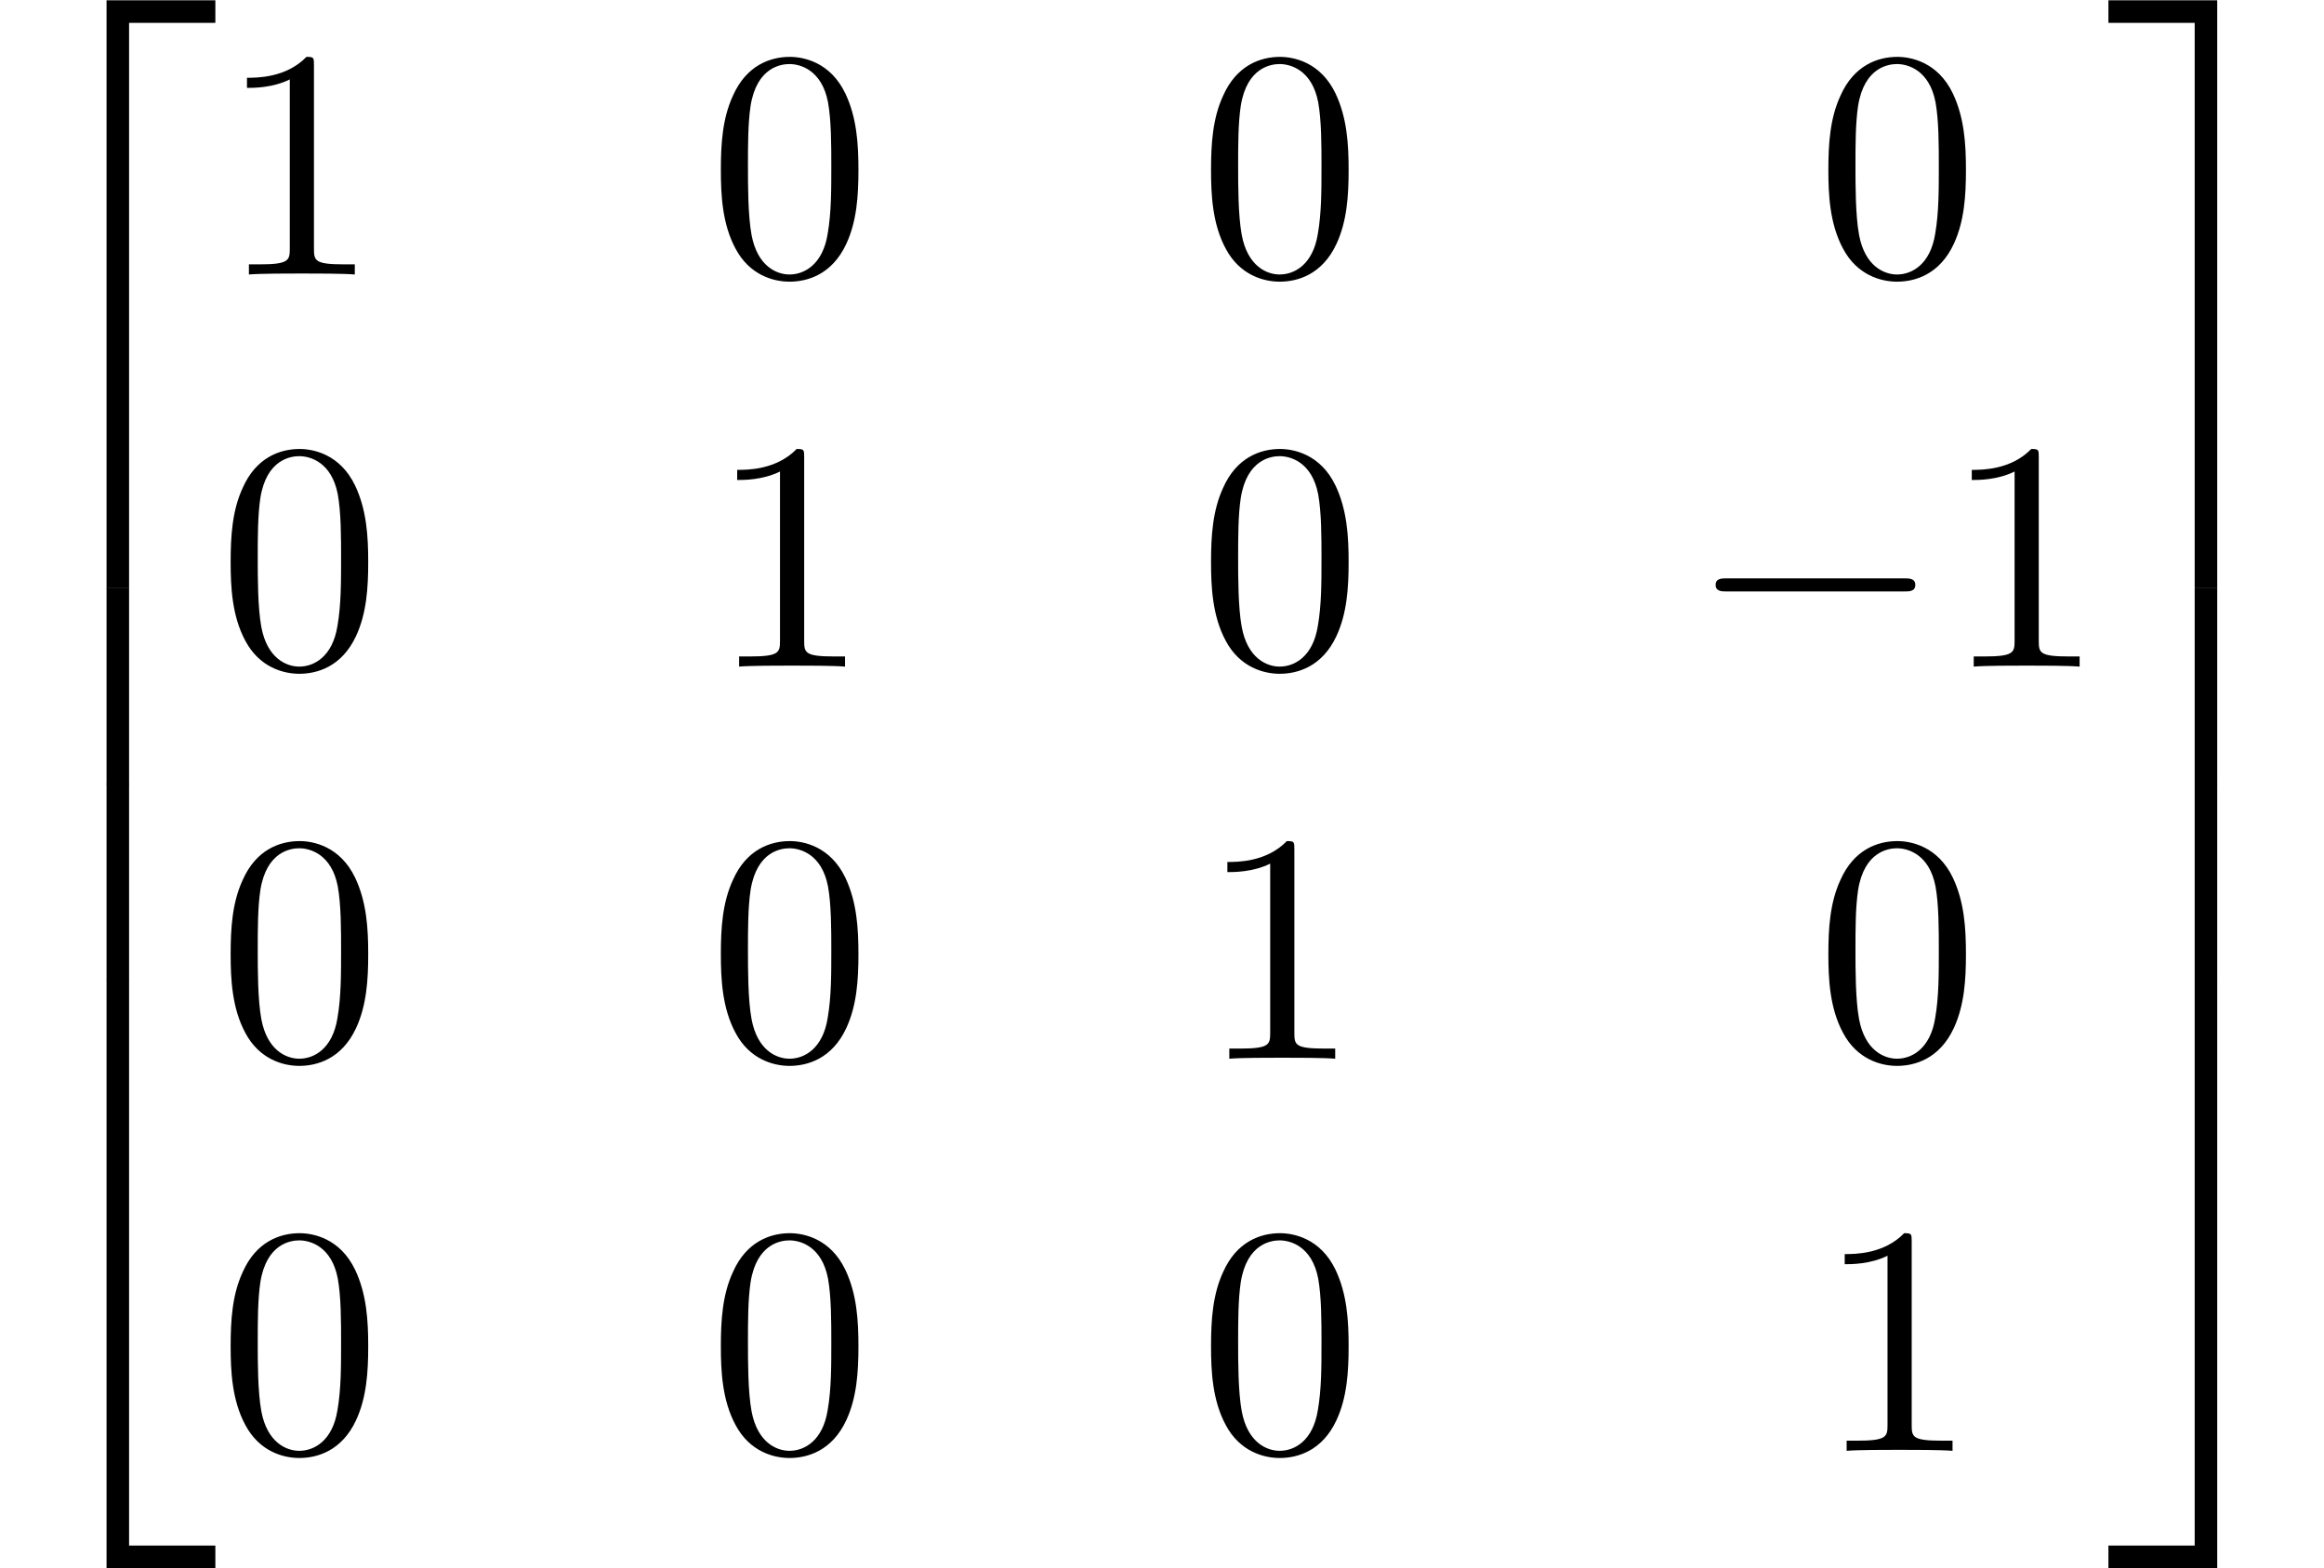 <?xml version='1.0' encoding='UTF-8'?>
<!-- This file was generated by dvisvgm 2.8.2 -->
<svg version='1.1' xmlns='http://www.w3.org/2000/svg' xmlns:xlink='http://www.w3.org/1999/xlink' width='70.846pt' height='47.821pt' viewBox='136.433 -26.401 70.846 47.821'>
<defs>
<path id='g0-50' d='M6.565 .299V-.389H3.248V17.534H3.935V.299H6.565Z'/>
<path id='g0-51' d='M3.387 17.534V-.389H.07V.299H2.7V17.534H3.387Z'/>
<path id='g0-52' d='M6.565 17.524V16.837H3.935V-.399H3.248V17.524H6.565Z'/>
<path id='g0-53' d='M3.387 17.524V-.399H2.7V16.837H.07V17.524H3.387Z'/>
<path id='g0-54' d='M3.935 5.988V-.01H3.248V5.988H3.935Z'/>
<path id='g0-55' d='M3.387 5.988V-.01H2.7V5.988H3.387Z'/>
<path id='g2-48' d='M4.583-3.188C4.583-3.985 4.533-4.782 4.184-5.519C3.726-6.476 2.909-6.635 2.491-6.635C1.893-6.635 1.166-6.376 .757-5.45C.438-4.762 .389-3.985 .389-3.188C.389-2.441 .428-1.544 .837-.787C1.265 .02 1.993 .219 2.481 .219C3.019 .219 3.776 .01 4.214-.936C4.533-1.624 4.583-2.401 4.583-3.188ZM3.756-3.308C3.756-2.56 3.756-1.883 3.646-1.245C3.497-.299 2.929 0 2.481 0C2.092 0 1.504-.249 1.325-1.205C1.215-1.803 1.215-2.72 1.215-3.308C1.215-3.945 1.215-4.603 1.295-5.141C1.484-6.326 2.232-6.416 2.481-6.416C2.809-6.416 3.467-6.237 3.656-5.25C3.756-4.692 3.756-3.935 3.756-3.308Z'/>
<path id='g2-49' d='M4.174 0V-.309H3.856C2.959-.309 2.929-.418 2.929-.787V-6.376C2.929-6.615 2.929-6.635 2.7-6.635C2.082-5.998 1.205-5.998 .887-5.998V-5.689C1.086-5.689 1.674-5.689 2.192-5.948V-.787C2.192-.428 2.162-.309 1.265-.309H.946V0C1.295-.03 2.162-.03 2.56-.03S3.826-.03 4.174 0Z'/>
<path id='g1-0' d='M6.914-2.491C6.914-2.69 6.725-2.69 6.585-2.69H1.156C1.016-2.69 .827-2.69 .827-2.491S1.016-2.291 1.156-2.291H6.585C6.725-2.291 6.914-2.291 6.914-2.491Z'/>
</defs>
<g id='page1'>
<use x='136.433' y='-26.003' xlink:href='#g0-50'/>
<use x='136.433' y='-8.468' xlink:href='#g0-54'/>
<use x='136.433' y='-2.491' xlink:href='#g0-54'/>
<use x='136.433' y='3.885' xlink:href='#g0-52'/>
<use x='143.075' y='-18.032' xlink:href='#g2-49'/>
<use x='158.019' y='-18.032' xlink:href='#g2-48'/>
<use x='172.962' y='-18.032' xlink:href='#g2-48'/>
<use x='191.781' y='-18.032' xlink:href='#g2-48'/>
<use x='143.075' y='-6.077' xlink:href='#g2-48'/>
<use x='158.019' y='-6.077' xlink:href='#g2-49'/>
<use x='172.962' y='-6.077' xlink:href='#g2-48'/>
<use x='187.906' y='-6.077' xlink:href='#g1-0'/>
<use x='195.655' y='-6.077' xlink:href='#g2-49'/>
<use x='143.075' y='5.878' xlink:href='#g2-48'/>
<use x='158.019' y='5.878' xlink:href='#g2-48'/>
<use x='172.962' y='5.878' xlink:href='#g2-49'/>
<use x='191.781' y='5.878' xlink:href='#g2-48'/>
<use x='143.075' y='17.833' xlink:href='#g2-48'/>
<use x='158.019' y='17.833' xlink:href='#g2-48'/>
<use x='172.962' y='17.833' xlink:href='#g2-48'/>
<use x='191.781' y='17.833' xlink:href='#g2-49'/>
<use x='200.637' y='-26.003' xlink:href='#g0-51'/>
<use x='200.637' y='-8.468' xlink:href='#g0-55'/>
<use x='200.637' y='-2.491' xlink:href='#g0-55'/>
<use x='200.637' y='3.885' xlink:href='#g0-53'/>
</g>
</svg>